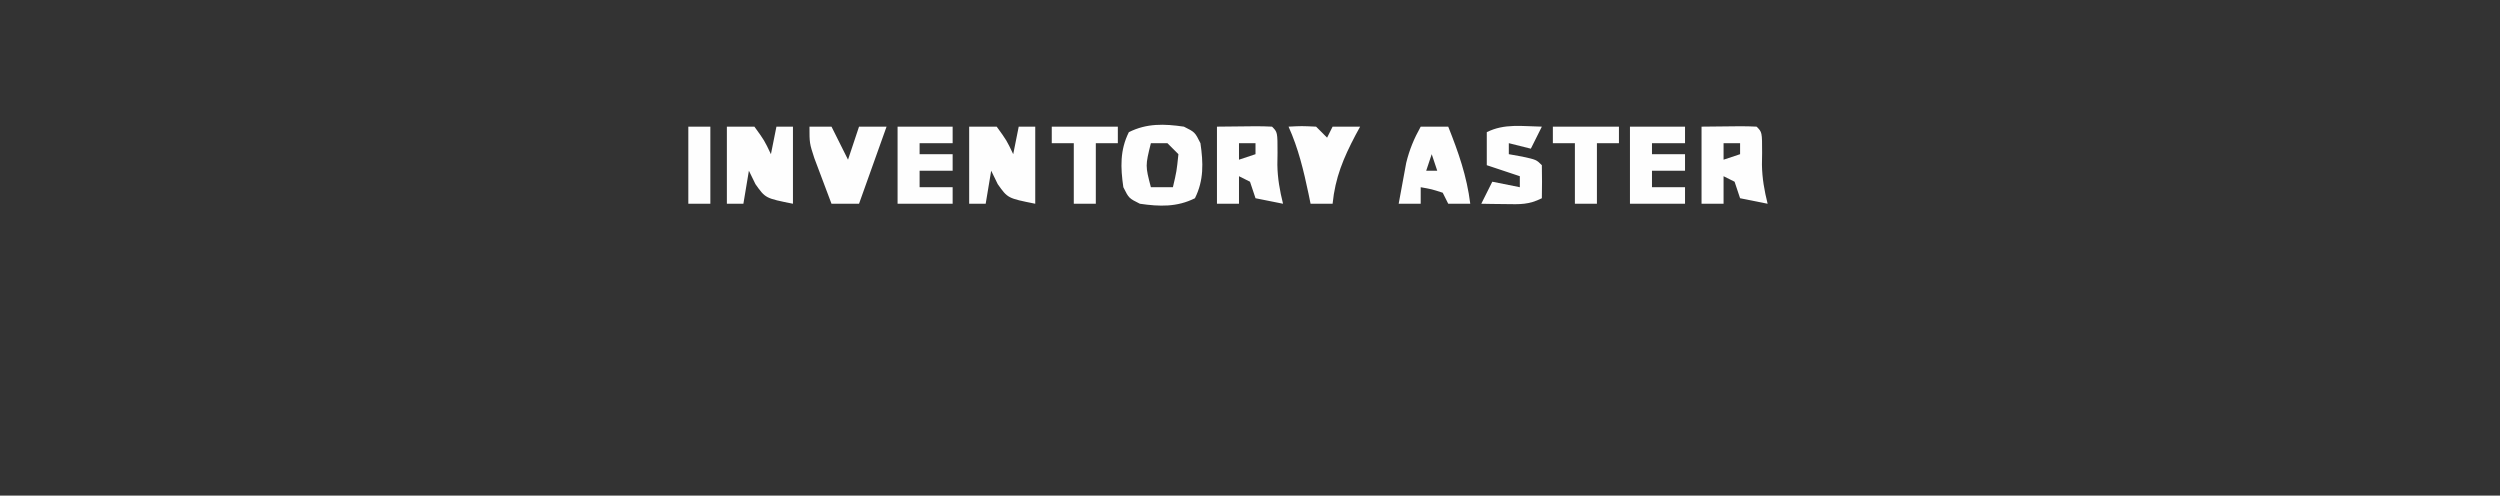 <?xml version="1.0" encoding="UTF-8"?>
<svg version="1.1" xmlns="http://www.w3.org/2000/svg" width="454" height="90">
<rect width="100%" height="100%" fill="#333333" stroke="none"/>
<path d="M0 0 C2 1 2 1 3 3 C3.52 6.564 3.631 9.738 2 13 C-1.262 14.631 -4.436 14.52 -8 14 C-10 13 -10 13 -11 11 C-11.52 7.436 -11.631 4.262 -10 1 C-6.738 -0.631 -3.564 -0.52 0 0 Z M-6 3 C-7.015 7.102 -7.015 7.102 -6 11 C-4.68 11 -3.36 11 -2 11 C-1.322 8.099 -1.322 8.099 -1 5 C-1.66 4.34 -2.32 3.68 -3 3 C-3.99 3 -4.98 3 -6 3 Z " fill="#FEFEFE" transform="translate(215,23)"/>
<path d="M0 0 C7.715 -0.098 7.715 -0.098 10 0 C11 1 11 1 11 4.75 C10.99 5.467 10.979 6.183 10.969 6.922 C11.006 9.371 11.407 11.627 12 14 C10.35 13.67 8.7 13.34 7 13 C6.67 12.01 6.34 11.02 6 10 C5.34 9.67 4.68 9.34 4 9 C4 10.65 4 12.3 4 14 C2.68 14 1.36 14 0 14 C0 9.38 0 4.76 0 0 Z M4 3 C4 3.99 4 4.98 4 6 C4.99 5.67 5.98 5.34 7 5 C7 4.34 7 3.68 7 3 C6.01 3 5.02 3 4 3 Z " fill="#FEFEFE" transform="translate(309,23)"/>
<path d="M0 0 C7.715 -0.098 7.715 -0.098 10 0 C11 1 11 1 11 4.75 C10.99 5.467 10.979 6.183 10.969 6.922 C11.006 9.371 11.407 11.627 12 14 C10.35 13.67 8.7 13.34 7 13 C6.67 12.01 6.34 11.02 6 10 C5.34 9.67 4.68 9.34 4 9 C4 10.65 4 12.3 4 14 C2.68 14 1.36 14 0 14 C0 9.38 0 4.76 0 0 Z M4 3 C4 3.99 4 4.98 4 6 C4.99 5.67 5.98 5.34 7 5 C7 4.34 7 3.68 7 3 C6.01 3 5.02 3 4 3 Z " fill="#FEFEFE" transform="translate(221,23)"/>
<path d="M0 0 C1.65 0 3.3 0 5 0 C6.812 2.5 6.812 2.5 8 5 C8.33 3.35 8.66 1.7 9 0 C9.99 0 10.98 0 12 0 C12 4.62 12 9.24 12 14 C7 13 7 13 5.188 10.438 C4.796 9.633 4.404 8.829 4 8 C3.67 9.98 3.34 11.96 3 14 C2.01 14 1.02 14 0 14 C0 9.38 0 4.76 0 0 Z " fill="#FEFEFE" transform="translate(176,23)"/>
<path d="M0 0 C1.65 0 3.3 0 5 0 C6.812 2.5 6.812 2.5 8 5 C8.33 3.35 8.66 1.7 9 0 C9.99 0 10.98 0 12 0 C12 4.62 12 9.24 12 14 C7 13 7 13 5.188 10.438 C4.796 9.633 4.404 8.829 4 8 C3.67 9.98 3.34 11.96 3 14 C2.01 14 1.02 14 0 14 C0 9.38 0 4.76 0 0 Z " fill="#FEFEFE" transform="translate(132,23)"/>
<path d="M0 0 C1.65 0 3.3 0 5 0 C6.865 4.704 8.368 8.947 9 14 C7.68 14 6.36 14 5 14 C4.67 13.34 4.34 12.68 4 12 C1.975 11.348 1.975 11.348 0 11 C0 11.99 0 12.98 0 14 C-1.32 14 -2.64 14 -4 14 C-3.716 12.415 -3.422 10.832 -3.125 9.25 C-2.963 8.368 -2.8 7.487 -2.633 6.578 C-2.032 4.131 -1.22 2.194 0 0 Z M2 5 C1.67 5.99 1.34 6.98 1 8 C1.66 8 2.32 8 3 8 C2.67 7.01 2.34 6.02 2 5 Z " fill="#FEFEFE" transform="translate(258,23)"/>
<path d="M0 0 C3.3 0 6.6 0 10 0 C10 0.99 10 1.98 10 3 C8.02 3 6.04 3 4 3 C4 3.66 4 4.32 4 5 C5.98 5 7.96 5 10 5 C10 5.99 10 6.98 10 8 C8.02 8 6.04 8 4 8 C4 8.99 4 9.98 4 11 C5.98 11 7.96 11 10 11 C10 11.99 10 12.98 10 14 C6.7 14 3.4 14 0 14 C0 9.38 0 4.76 0 0 Z " fill="#FEFEFE" transform="translate(296,23)"/>
<path d="M0 0 C3.3 0 6.6 0 10 0 C10 0.99 10 1.98 10 3 C8.02 3 6.04 3 4 3 C4 3.66 4 4.32 4 5 C5.98 5 7.96 5 10 5 C10 5.99 10 6.98 10 8 C8.02 8 6.04 8 4 8 C4 8.99 4 9.98 4 11 C5.98 11 7.96 11 10 11 C10 11.99 10 12.98 10 14 C6.7 14 3.4 14 0 14 C0 9.38 0 4.76 0 0 Z " fill="#FEFEFE" transform="translate(163,23)"/>
<path d="M0 0 C1.32 0 2.64 0 4 0 C4.99 1.98 5.98 3.96 7 6 C7.66 4.02 8.32 2.04 9 0 C10.65 0 12.3 0 14 0 C12.35 4.62 10.7 9.24 9 14 C7.35 14 5.7 14 4 14 C3.327 12.231 2.662 10.46 2 8.688 C1.629 7.701 1.258 6.715 0.875 5.699 C0 3 0 3 0 0 Z " fill="#FEFEFE" transform="translate(147,23)"/>
<path d="M0 0 C-0.66 1.32 -1.32 2.64 -2 4 C-3.32 3.67 -4.64 3.34 -6 3 C-6 3.66 -6 4.32 -6 5 C-5.196 5.144 -4.391 5.289 -3.562 5.438 C-1 6 -1 6 0 7 C0.041 9 0.043 11 0 13 C-2.405 14.203 -3.95 14.101 -6.625 14.062 C-7.851 14.049 -7.851 14.049 -9.102 14.035 C-10.041 14.018 -10.041 14.018 -11 14 C-10.34 12.68 -9.68 11.36 -9 10 C-7.35 10.33 -5.7 10.66 -4 11 C-4 10.34 -4 9.68 -4 9 C-5.98 8.34 -7.96 7.68 -10 7 C-10 5.02 -10 3.04 -10 1 C-6.785 -0.607 -3.564 -0.057 0 0 Z " fill="#FEFEFE" transform="translate(280,23)"/>
<path d="M0 0 C2.375 -0.125 2.375 -0.125 5 0 C5.66 0.66 6.32 1.32 7 2 C7.33 1.34 7.66 0.68 8 0 C9.65 0 11.3 0 13 0 C12.723 0.508 12.446 1.016 12.16 1.539 C9.967 5.708 8.476 9.241 8 14 C6.68 14 5.36 14 4 14 C3.879 13.408 3.758 12.817 3.633 12.207 C2.733 7.962 1.795 3.976 0 0 Z " fill="#FEFEFE" transform="translate(234,23)"/>
<path d="M0 0 C3.96 0 7.92 0 12 0 C12 0.99 12 1.98 12 3 C10.68 3 9.36 3 8 3 C8 6.63 8 10.26 8 14 C6.68 14 5.36 14 4 14 C4 10.37 4 6.74 4 3 C2.68 3 1.36 3 0 3 C0 2.01 0 1.02 0 0 Z " fill="#FEFEFE" transform="translate(282,23)"/>
<path d="M0 0 C3.96 0 7.92 0 12 0 C12 0.99 12 1.98 12 3 C10.68 3 9.36 3 8 3 C8 6.63 8 10.26 8 14 C6.68 14 5.36 14 4 14 C4 10.37 4 6.74 4 3 C2.68 3 1.36 3 0 3 C0 2.01 0 1.02 0 0 Z " fill="#FEFEFE" transform="translate(191,23)"/>
<path d="M0 0 C1.32 0 2.64 0 4 0 C4 4.62 4 9.24 4 14 C2.68 14 1.36 14 0 14 C0 9.38 0 4.76 0 0 Z " fill="#FEFEFE" transform="translate(125,23)"/>
</svg>
